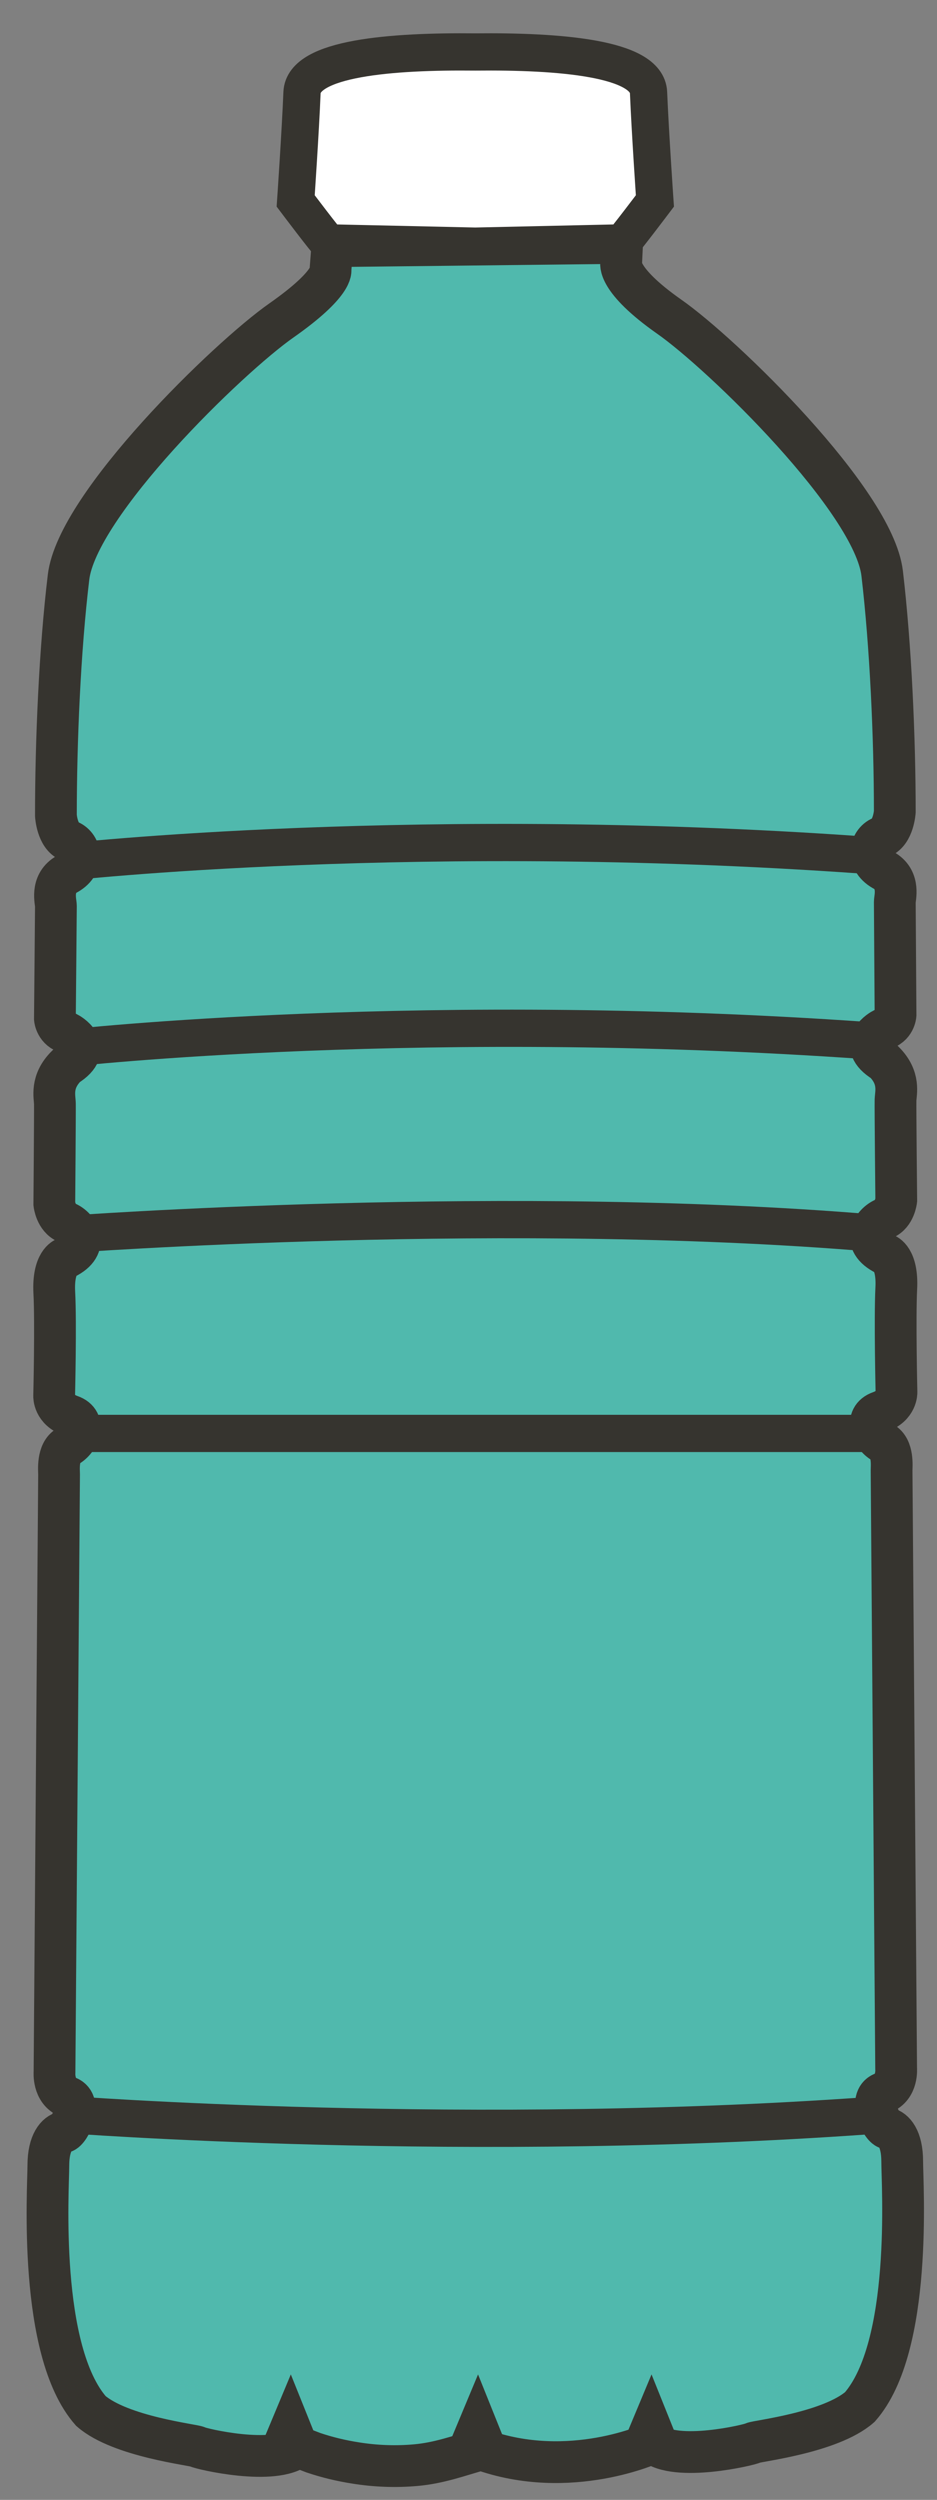 <?xml version="1.0" encoding="UTF-8" standalone="no"?><svg width="69" height="184" viewBox="0 0 69 184" xmlns="http://www.w3.org/2000/svg"><rect x="0" y="0" width="69" height="184" fill="#808080" stroke="none"/><title>plastic-water-bottles</title><g fill="none" fill-rule="evenodd"><path d="M24.47 18.116l-.133 1.74s.3.983-3.6 3.72c-3.917 2.734-15.06 13.553-15.69 18.91-.644 5.358-.93 12.08-.93 17.542 0 0 .09 1.524.982 1.873.876.366 1.167 1.77-.258 2.486-1.114.714-.724 1.976-.724 2.296 0 .326-.074 8.306-.074 8.306s.074.828.95 1.045c0 0 2.057 1.08-.092 2.414-1.184 1.173-.868 2.263-.858 2.8C4.054 81.79 4 88.62 4 88.62s.118 1.04.902 1.367c.774.32 1.8 1.69-.104 2.62 0 0-.912.287-.8 2.52.12 2.233-.01 7.63-.01 7.63s-.04 1.01 1.204 1.444c1.243.43.577 1.82-.197 2.248-.788.44-.645 1.78-.645 2.07 0 .28-.336 44-.336 44s-.12 1.396.98 1.834c1.11.43.133 2.494-.32 2.582-.467.095-1.113.726-1.113 2.45 0 1.72-.777 13.61 3.13 18.07 2.183 1.903 7.61 2.493 7.843 2.637.237.15 5.707 1.44 7.404 0 0 0 1.084.414 1.148.44.99.335 2.034.586 3.114.754 1.444.232 2.947.29 4.427.157 1.738-.156 3.147-.69 4.745-1.138.01-.014.04-.014.05-.02 6.555 2.362 12.646-.48 12.646-.48 1.686 1.443 7.17.145 7.4 0 .235-.14 5.673-.736 7.85-2.64 3.905-4.454 3.12-16.343 3.12-18.073 0-1.726-.645-2.342-1.097-2.436-.454-.104-1.436-2.17-.334-2.603 1.113-.423.984-1.807.984-1.807s-.336-43.724-.336-44.015c0-.29.14-1.632-.648-2.06-.77-.43-1.43-1.824-.188-2.257 1.23-.43 1.197-1.44 1.197-1.44s-.124-5.41-.016-7.63c.12-2.232-.79-2.513-.79-2.513-1.915-.946-.885-2.306-.1-2.632.78-.315.89-1.36.89-1.36s-.07-6.84-.054-7.374c.02-.54.34-1.625-.835-2.808-2.157-1.326-.104-2.4-.104-2.4.885-.218.94-1.05.94-1.05s-.055-7.98-.055-8.305c0-.32.386-1.582-.733-2.298-1.425-.716-1.13-2.125-.257-2.485.893-.354.99-1.868.99-1.868 0-5.466-.3-12.193-.93-17.55-.635-5.353-11.786-16.178-15.698-18.904-3.895-2.74-3.52-3.957-3.52-3.957l.068-1.458-21.34.238z" fill="#50B9AD"/><path d="M24.47 18.116l-.133 1.74s.3.983-3.6 3.72c-3.917 2.734-15.06 13.553-15.69 18.91-.644 5.358-.93 12.08-.93 17.542 0 0 .09 1.524.982 1.873.876.366 1.167 1.77-.258 2.486-1.114.714-.724 1.976-.724 2.296 0 .326-.074 8.306-.074 8.306s.074.828.95 1.045c0 0 2.057 1.08-.092 2.414-1.184 1.173-.868 2.263-.858 2.8C4.054 81.79 4 88.62 4 88.62s.118 1.04.902 1.367c.774.32 1.8 1.69-.104 2.62 0 0-.912.287-.8 2.52.12 2.233-.01 7.63-.01 7.63s-.04 1.01 1.204 1.444c1.243.43.577 1.82-.197 2.248-.788.44-.645 1.78-.645 2.07 0 .28-.336 44-.336 44s-.12 1.396.98 1.834c1.11.43.133 2.494-.32 2.582-.467.095-1.113.726-1.113 2.45 0 1.72-.777 13.61 3.13 18.07 2.183 1.903 7.61 2.493 7.843 2.637.237.15 5.707 1.44 7.404 0 0 0 1.084.414 1.148.44.99.335 2.034.586 3.114.754 1.444.232 2.947.29 4.427.157 1.738-.156 3.147-.69 4.745-1.138.01-.014.04-.014.05-.02 6.555 2.362 12.646-.48 12.646-.48 1.686 1.443 7.17.145 7.4 0 .235-.14 5.673-.736 7.85-2.64 3.905-4.454 3.12-16.343 3.12-18.073 0-1.726-.645-2.342-1.097-2.436-.454-.104-1.436-2.17-.334-2.603 1.113-.423.984-1.807.984-1.807s-.336-43.724-.336-44.015c0-.29.14-1.632-.648-2.06-.77-.43-1.43-1.824-.188-2.257 1.23-.43 1.197-1.44 1.197-1.44s-.124-5.41-.016-7.63c.12-2.232-.79-2.513-.79-2.513-1.915-.946-.885-2.306-.1-2.632.78-.315.89-1.36.89-1.36s-.07-6.84-.054-7.374c.02-.54.34-1.625-.835-2.808-2.157-1.326-.104-2.4-.104-2.4.885-.218.94-1.05.94-1.05s-.055-7.98-.055-8.305c0-.32.386-1.582-.733-2.298-1.425-.716-1.13-2.125-.257-2.485.893-.354.99-1.868.99-1.868 0-5.466-.3-12.193-.93-17.55-.635-5.353-11.786-16.178-15.698-18.904-3.895-2.74-3.52-3.957-3.52-3.957l.068-1.458-21.34.238z" stroke="#36342F" stroke-width="3.075"/><path d="M4.665 155.62s30.174 2.32 60.67 0M4.25 105.506h60.756M4.828 90.863s33.2-2.464 60.66 0M4.994 77.15s26.59-2.98 60.472-.442M4.595 63.478s26.597-2.987 60.477-.433" stroke="#36342F" stroke-width="2.742"/><path d="M35.053 18.116l10.758-.238c.11-.033 2.416-3.088 2.416-3.088s-.35-5.087-.468-7.972C47.66 4.272 41.186 3.758 35 3.826c-6.186-.067-12.66.446-12.76 2.992-.117 2.885-.466 7.972-.466 7.972s2.305 3.055 2.415 3.088l10.756.238h.108z" fill="#FFF"/><path d="M35.053 18.116l10.758-.238c.11-.033 2.416-3.088 2.416-3.088s-.35-5.087-.468-7.972C47.66 4.272 41.186 3.758 35 3.826c-6.186-.067-12.66.446-12.76 2.992-.117 2.885-.466 7.972-.466 7.972s2.305 3.055 2.415 3.088l10.756.238h.108z" stroke="#36342F" stroke-width="2.742"/><path d="M18.912 180.763l2.504-5.997 2.412 5.997s-2.264-2.104-4.916 0M32.7 180.763l2.503-5.997 2.41 5.997s-2.26-2.104-4.913 0M45.475 180.763l2.504-5.997 2.41 5.997s-2.265-2.104-4.915 0" fill="#36342F"/></g></svg>